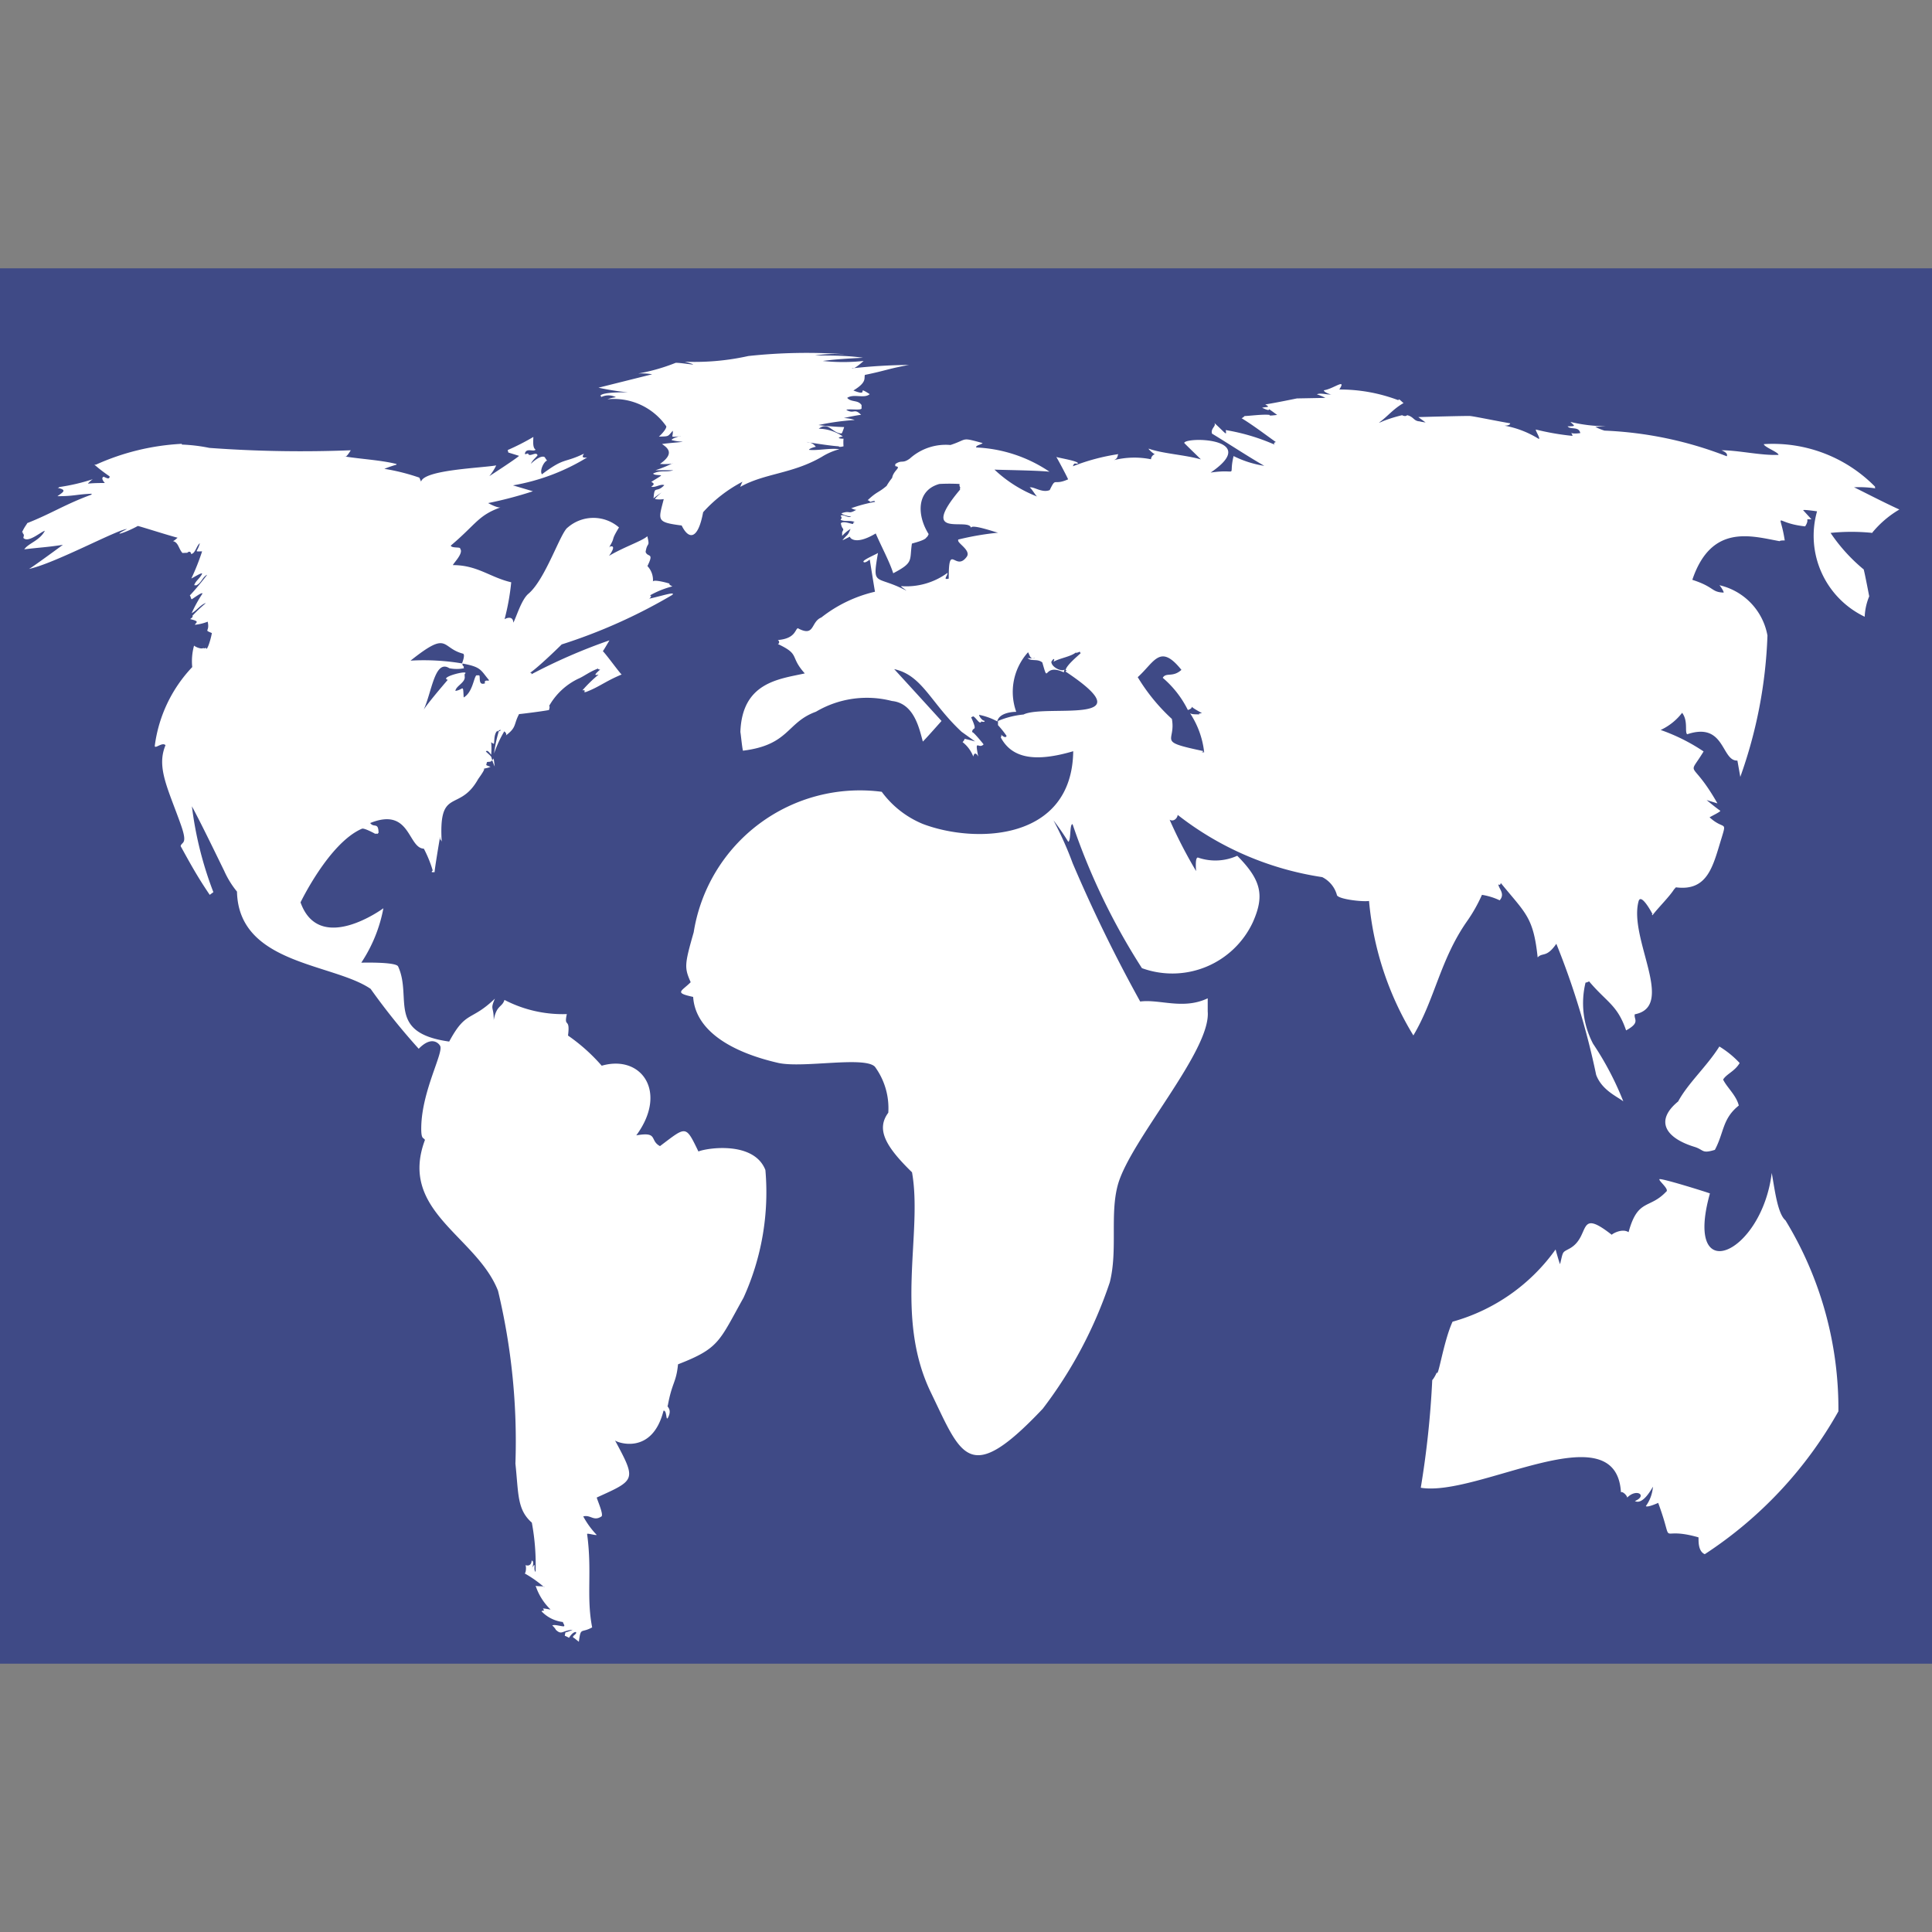 <svg id="a3494db0-a811-4a5b-b6c3-73a43690bb89" xmlns="http://www.w3.org/2000/svg" viewBox="0 0 18 18"><rect x="0" y="0" width="18" height="18" fill="#808080" stroke="none"/><rect x="0.108" y="2.599" width="17.783" height="12.801" fill="#fff"/><path d="M0,2.5v13H18V2.5Zm5.946.98a1.77,1.77,0,0,0,.35-.1c.073,0,.269.041.084-.01a2.3,2.3,0,0,0,.592-.053A5.056,5.056,0,0,1,7.867,3.3l-.017,0a1.205,1.205,0,0,0-.256.012c.155,0,.3,0,.446.021-.122.007-.254.013-.374.03a1.787,1.787,0,0,0,.38,0s-.09.084-.11.069A5.18,5.18,0,0,1,8.468,3.4c-.208.039-.207.051-.41.093-.01.031.022.067-.107.145.161.065.015-.054.152.034-.051.045-.148-.007-.21.035.04.044.1.016.134.067v.032c-.007.02-.123,0-.142.013.076.043.071-.021.138.046-.022,0-.158.028-.16.03a.342.342,0,0,1,.1.018,2.308,2.308,0,0,0-.337.047,2.368,2.368,0,0,0,.239.019s-.019.061-.025.059c-.087,0-.119-.115-.212-.044a.41.41,0,0,1,.224.072c-.088.018.01.024.007.02a.411.411,0,0,0,0,.072s-.042.012-.045,0c-.019,0-.116-.01-.3-.04a.108.108,0,0,1,.087.045c-.009,0-.061.015-.064.028.084.009.188-.018.284-.006a.6.6,0,0,0-.164.071c-.275.16-.532.152-.76.28,0,0,.018-.052.025-.05a1.3,1.3,0,0,0-.371.286c-.048.259-.134.259-.2.124-.238-.031-.218-.046-.167-.246a.255.255,0,0,1-.08,0c-.006-.006.059-.062.059-.062s-.061.043-.074.055c.009-.13.024-.042.1-.123-.035-.014-.082.025-.121.015.015-.015.041-.025,0-.045.016-.012.08-.048.09-.058s-.063,0-.073-.02c.07-.035.123-.009.188-.031-.028,0-.114,0-.167,0a1.051,1.051,0,0,0,.163-.066c0,.01-.107.01-.12.007.144-.1.066-.152.019-.185.06-.01.188-.017.192-.022a.463.463,0,0,1-.1-.014c-.018-.011.092-.046.08-.037-.111.011-.065.012-.072-.051-.049.056-.033.052-.129.055.04-.036.08-.088.066-.1a.594.594,0,0,0-.545-.248.294.294,0,0,1,.079-.019A.152.152,0,0,0,5.6,3.7c0-.007.006-.011-.008-.011.014-.04.253-.033.256-.034a2.334,2.334,0,0,1-.272-.043l.5-.125A.576.576,0,0,0,5.946,3.48Zm.981,8.611c-.228.408-.224.47-.61.62-.017.173-.055.165-.095.383-.014.013.038.028.008.1s-.012-.057-.048-.051c-.107.422-.438.295-.452.277.2.372.194.367-.17.532,0,.013.066.158.044.176-.074.049-.1-.018-.17,0a.79.79,0,0,0,.125.172c-.006.008-.094-.02-.089-.007.048.349-.009.582.047.869-.105.058-.105-.007-.124.134l-.044-.035c-.037-.015.035-.037.016-.056-.033,0-.063.054-.064.054a.236.236,0,0,0-.039-.019.243.243,0,0,1,.006-.031.34.34,0,0,0,.067-.025c-.1.008-.1.053-.157,0,0-.007-.027-.036-.033-.04.023-.013.1.014.11.007s-.012-.03-.01-.039a.329.329,0,0,1-.2-.1c.017-.014.035.005.014-.024,0-.007.072.01.07.007a.542.542,0,0,1-.139-.222c.006.01.085,0,.082.016a1.1,1.1,0,0,0-.184-.13c.011,0,.018-.062.007-.077.043.014.057-.016.058-.042.029,0,.007.072,0,.076.05-.085.01.008.037.029a2.146,2.146,0,0,0-.035-.459c-.139-.122-.123-.27-.153-.55a6.022,6.022,0,0,0-.162-1.61c-.2-.511-.929-.74-.681-1.405-.012-.028-.038.006-.034-.132.01-.334.208-.681.176-.744-.011-.022-.077-.1-.2.026a6.11,6.11,0,0,1-.448-.558c-.351-.24-1.23-.227-1.245-.906a.851.851,0,0,1-.12-.195c-.044-.089-.211-.436-.3-.6a3.356,3.356,0,0,0,.2.8l-.034.025c-.119-.175-.186-.3-.271-.454.011-.045.07-.01,0-.205-.12-.336-.227-.53-.141-.735-.029-.033-.1.039-.1.006a1.31,1.31,0,0,1,.349-.734.545.545,0,0,1,.017-.2c.019.016.07.036.089.021,0,.012.014,0,.022,0,.007.04.043-.07.055-.138-.081-.034-.017-.006-.039-.106a.444.444,0,0,1-.119.029c.007-.022.053-.03-.044-.053.006-.006.032-.021.02-.03a1.323,1.323,0,0,1,.126-.119c-.043.008-.092.076-.132.093a1.278,1.278,0,0,1,.1-.181c0-.022-.094.052-.1.052s-.011-.033-.018-.035c.059-.06.156-.184.162-.193-.044.019-.055.083-.107.1,0-.007-.024,0-.015,0,.014-.045.054-.064.075-.11,0-.017-.093.044-.1.044a2.12,2.12,0,0,0,.1-.252c-.082,0-.044.012-.021-.076-.031.022-.044.1-.082.1,0-.018-.016-.03-.035-.011L1.7,5.152c-.036-.038-.037-.1-.09-.111.012,0,.038-.027.045-.031-.108-.028-.388-.119-.372-.109-.12.066-.255.105-.1.028-.082,0-.67.32-.914.372.011,0,.317-.225.317-.225C.429,5.1.373,5.1.226,5.118c.04-.058.143-.08.192-.173-.04.011-.155.116-.2.067,0-.016.013-.026-.006-.043.005-.025.01.01-.006-.011.023-.053.049-.079.047-.084.226-.089.354-.176.6-.266V4.6c-.146.006-.159.023-.318.023.045-.034.1-.058,0-.078.011,0,.02-.006.015-.007a1.864,1.864,0,0,0,.32-.075c-.01,0-.055.044-.05.043C.869,4.5.943,4.5.977,4.5c0,0-.053-.055,0-.06-.02,0,0,.007.02.015s.026-.008.024-.017a1.582,1.582,0,0,1-.142-.109c.014,0,.016,0,.015,0a2.217,2.217,0,0,1,.8-.194v.007a1.551,1.551,0,0,1,.257.031,11.7,11.7,0,0,0,1.317.022s-.045.076-.055.058c.159.025.339.034.481.07,0,0,0,0,0,.006a1.16,1.16,0,0,0-.113.039,1.927,1.927,0,0,1,.326.082l.016.037c.031-.11.556-.126.7-.151a.461.461,0,0,1-.064.1s.251-.162.277-.189l-.1-.031-.006-.023a2.159,2.159,0,0,0,.239-.122c0,.034-.009.1.021.118-.018.025-.089-.022-.1.039.006.01.03-.01.031,0,.013.034.075-.025.087.013,0,.008-.048.046-.062.08,0,0,.078-.078.123-.065.008,0,.021.032.029.035-.029.006-.073.093-.049.128.216-.162.2-.1.391-.192-.006.015-.033.043.03.035a1.95,1.95,0,0,1-.691.26l.186.055a3.707,3.707,0,0,1-.417.11s.085.048.116.04c-.21.075-.228.157-.464.356.006.027.095.01.087.029.036.042-.067.139-.067.153.229,0,.345.114.543.16a2.2,2.2,0,0,1-.062.344c.03-.018.081-.026.081.032.024-.036.073-.212.141-.269.16-.135.3-.575.367-.618a.364.364,0,0,1,.477,0c-.085.14-.026.075-.093.187-.007-.007.089-.045,0,.078.141-.084.31-.139.357-.183.026.109,0,.046-.016.146.019.055.082,0,.017.132a.189.189,0,0,1,.051.148c-.007-.029.129.006.156.016-.014.007.025.025.026.025a.854.854,0,0,0-.211.085c.026,0,0,.029-.007.03.1-.02.256-.073.216-.035a5.051,5.051,0,0,1-1.03.461c.04-.039-.2.2-.295.265.012,0,.017,0,.013.013a5.237,5.237,0,0,1,.727-.316s-.068.117-.062.1c.038.038.162.211.176.218-.154.064-.208.116-.335.164l-.016,0c.022-.024-.016-.016-.015-.016a1.248,1.248,0,0,1,.151-.147c-.01,0-.069.024.015-.047,0,0-.026,0-.018-.01-.08.029-.133.073-.185.095a.619.619,0,0,0-.274.256c.012-.005,0,.034,0,.036-.052.011-.259.037-.279.038-.053.1-.02.122-.124.2.012-.012,0-.029-.014-.039a1.119,1.119,0,0,0-.095.206,1.319,1.319,0,0,1,.044-.206c.009-.008.01.005.017-.013-.008,0-.009,0,0-.007s-.026.025-.023.014-.01.024-.007,0c-.036.031-.026.115-.033.122a.1.1,0,0,1-.025-.015.632.632,0,0,1,0,.117c-.009-.011-.036-.052-.049-.03.059.055.046.038.059.08,0-.007.012,0,.013-.019,0,0,.01.073.01.078a.437.437,0,0,1-.023-.059c-.015.025-.044.01-.05.021l-.006.025s.073.038.063,0c-.04.034-.072.024-.094.04.041-.025-.039.082-.045.092-.18.32-.376.056-.337.608A.055.055,0,0,0,4.1,7.818a.044.044,0,0,0,0-.02c-.007.038-.051.3-.051.328,0,0-.027,0-.026,0,0-.021.012-.013.011-.008a1.145,1.145,0,0,0-.085-.211c-.151-.006-.124-.391-.5-.239.035.048.076-.012.078.091l-.012.011s-.014-.008-.016,0c-.029-.016-.108-.057-.127-.049-.306.132-.571.685-.572.686.176.495.772.055.772.055a1.37,1.37,0,0,1-.206.507s.323-.009.343.035c.134.29-.111.618.476.7.158-.294.2-.183.426-.4-.047.108-.01.069-.011.2.026-.142.078-.117.1-.188a1.177,1.177,0,0,0,.581.132c-.03.135.034.024.011.2a1.7,1.7,0,0,1,.314.281c.372-.107.619.247.322.649.209-.037.121.047.221.1.246-.185.237-.2.358.05.078-.033.518-.1.624.173A2.373,2.373,0,0,1,6.927,12.091Zm8.956,2.389c-.071-.03-.055-.148-.059-.157-.4-.114-.212.121-.375-.321,0,0-.1.046-.115.03a.355.355,0,0,0,.066-.181c-.027.048-.1.169-.168.134.12-.051.016-.122-.072-.032,0-.019-.042-.06-.058-.05-.046-.756-1.332.047-1.865-.042a8.657,8.657,0,0,0,.107-1.005c0,.009.042-.058.041-.072.013.07.062-.282.148-.47a1.758,1.758,0,0,0,.96-.673s.038.138.042.136c.03-.124.018-.106.089-.145.2-.111.063-.386.392-.128.013-.014.1-.061.157-.024.086-.316.193-.212.349-.376.036-.021-.067-.1-.062-.117s.458.125.471.132c-.248.889.482.569.576-.191.028.156.054.379.128.442a3.368,3.368,0,0,1,.493,1.779A3.826,3.826,0,0,1,15.883,14.48ZM16.2,10.3c-.155.124-.136.251-.223.413-.124.038-.1,0-.19-.028-.265-.081-.375-.24-.152-.423.093-.172.267-.326.384-.512a.892.892,0,0,1,.189.154c-.047.079-.121.1-.154.154C16.088,10.13,16.177,10.205,16.2,10.3Zm1.245-5.335a1.907,1.907,0,0,0-.39,0,1.6,1.6,0,0,0,.307.339c0-.016.024.1.053.252a.549.549,0,0,0-.042.19.836.836,0,0,1-.444-.982s-.141-.021-.128-.009l.076.083c-.073,0-.01-.008-.059.066-.3-.031-.234-.159-.19.131-.013,0-.045,0-.047.007-.255-.045-.635-.171-.814.36.208.067.174.114.29.119.012,0-.035-.072-.039-.069a.588.588,0,0,1,.449.469,4.34,4.34,0,0,1-.253,1.317l-.027-.152c-.151.007-.114-.364-.468-.245-.025-.022.011-.123-.047-.2a.538.538,0,0,1-.2.16,1.754,1.754,0,0,1,.4.2c-.155.256-.117.051.129.484L15.9,7.454c.037.03.089.073.128.1,0,.011-.094.055-.1.061.134.122.162.026.112.191-.08.258-.126.5-.426.461l-.018.02c-.043.068-.147.17-.2.24-.012-.009,0-.008,0-.01s-.107-.205-.13-.119c-.093.349.349.978-.035,1.052-.012.047.056.075-.081.15-.081-.238-.18-.261-.345-.457a.088.088,0,0,1-.033.012.813.813,0,0,0,.07.569,2.834,2.834,0,0,1,.282.537c-.061-.047-.2-.105-.253-.247A7.144,7.144,0,0,0,14.5,8.793c-.093.134-.127.077-.174.127-.04-.378-.112-.409-.344-.694,0,.008-.007.028-.022.012,0,.039.067.088.012.15a.608.608,0,0,0-.165-.051,1.441,1.441,0,0,1-.139.246c-.25.357-.3.729-.5,1.064a2.9,2.9,0,0,1-.413-1.253c-.065.01-.3-.018-.3-.058a.265.265,0,0,0-.136-.164,2.876,2.876,0,0,1-1.347-.58c0,.024-.033.069-.075.045a4.415,4.415,0,0,0,.247.479s-.014-.142.021-.125a.493.493,0,0,0,.362-.018c.23.231.253.376.146.618a.828.828,0,0,1-1.034.429,6.1,6.1,0,0,1-.646-1.341c-.029-.006-.013.151-.04.164a2.282,2.282,0,0,0-.138-.2,3.212,3.212,0,0,1,.179.4,13.863,13.863,0,0,0,.629,1.288c.181-.024.4.079.629-.03,0,.034,0,.131,0,.122.033.365-.722,1.2-.837,1.615-.076.275,0,.608-.075.908a4.054,4.054,0,0,1-.625,1.179c-.69.73-.756.439-1.043-.153-.342-.708-.074-1.485-.175-2.05-.247-.241-.336-.4-.221-.555a.653.653,0,0,0-.125-.429c-.1-.1-.668.016-.9-.035-.437-.1-.772-.3-.793-.615-.181-.039-.109-.051-.023-.137-.059-.135-.059-.161.028-.465A1.568,1.568,0,0,1,8.215,7.377a.9.9,0,0,0,.384.3c.489.185,1.389.159,1.4-.678-.34.1-.567.074-.674-.127,0-.014.011-.009,0-.032,0,.006.045.046.053.016a.915.915,0,0,0-.08-.1s0-.032,0-.039a.808.808,0,0,1,.238-.06c.2-.1,1.163.112.392-.4.006-.021.031,0,0-.016.012-.045.1-.118.14-.155l-.009-.015c-.006.006-.057.022-.028,0-.04.047-.17.061-.224.1,0,.02.026-.04.009-.03s-.012.017-.021.023c0,.058.112.1.123.071l-.007.029c-.2-.094-.136.13-.2-.092-.046-.038-.1-.007-.138-.041,0,0,.074.009.065,0-.04.016-.043-.027-.06-.054a.55.55,0,0,0-.11.555c-.047,0-.16.013-.177.089a.593.593,0,0,0-.169-.061c0,.016.03.052.044.054s.01.019-.023.007c-.014.037-.048-.035-.076-.047l-.019.009c.067.15.011.077.009.141,0-.023.108.112.107.111-.047.051-.085-.064-.05.114-.017-.034-.038-.04-.046,0a.313.313,0,0,0-.1-.135s.022-.023.017-.029.1.023.1.023l-.126-.09c-.29-.27-.364-.526-.628-.584.137.149.441.483.441.483s-.144.163-.174.192c-.033-.117-.079-.357-.288-.378a.932.932,0,0,0-.708.1c-.276.1-.245.309-.68.363-.009-.035-.019-.148-.024-.174.016-.464.361-.493.6-.546C7.353,6.113,7.46,6.1,7.247,6c.019-.006.013-.03,0-.037.164-.013.16-.1.186-.11.161.086.118-.059.219-.1a1.271,1.271,0,0,1,.5-.24c-.013-.074-.046-.285-.049-.3,0,0-.044.039-.058.022s.132-.076.135-.084c-.056.325-.022.2.266.353,0,0-.041-.034-.049-.037V5.461a.65.65,0,0,0,.431-.124c0,.031-.047.068.011.054,0-.344.061-.063.165-.2.049-.058-.075-.124-.077-.154V5.027A2.61,2.61,0,0,1,9.3,4.963c-.015,0-.258-.088-.253-.043-.013-.106-.5.113-.1-.361-.011,0,0-.011,0-.012l-.007-.019a.059.059,0,0,1,0-.019,1.759,1.759,0,0,0-.188,0c-.214.059-.211.291-.1.467-.008.02-.015.028-.021.031l0,0c-.012.029-.134.055-.135.058-.024.16.02.174-.174.276-.034-.108-.112-.252-.163-.371C7.956,5.092,7.91,5,7.921,5c-.006,0-.061.031-.072.033.046-.057.048-.037.075-.105a.348.348,0,0,0-.078.065c0-.006,0-.029,0-.035.025-.045,0-.014-.012-.083.026-.027.105.013.119.006-.018-.009.014-.019.01-.017-.043-.02-.09,0-.131-.021,0-.009.02-.012,0-.037.023-.023.079.033.1,0,0,.014-.086-.009-.092-.024.09-.031.054.017.143-.035-.014.011-.052-.016-.055-.011a1.36,1.36,0,0,1,.224-.06c0-.019-.032,0-.048,0,.006-.007-.021-.017-.021-.015.09-.085.1-.068.176-.133-.007.017.008-.02.053-.076.012-.072.094-.1.029-.109V4.324c.063-.044.065,0,.136-.052a.5.5,0,0,1,.378-.126c.166-.054.092-.075.3-.018-.011.014-.067.021-.06.041a1.32,1.32,0,0,1,.683.226c-.108-.013-.493-.017-.513-.02a1.222,1.222,0,0,0,.4.252c-.011,0-.056-.081-.072-.085.035-.013.114.054.187.024.062-.127.029-.037.171-.1,0-.008-.111-.217-.111-.21s.229.041.2.064c-.03,0-.031-.01-.044.024a1.926,1.926,0,0,1,.424-.113c-.011.009,0,.039-.042.056a.785.785,0,0,1,.346-.008c0-.027.025-.047.037-.047-.011,0-.065-.048-.059-.052.13.047.337.057.486.1-.006-.008-.16-.155-.155-.154.021-.059.72-.045.246.277.274-.041.162.062.214-.154a.966.966,0,0,0,.286.091c-.162-.093-.322-.2-.487-.3-.015-.05.044-.07.021-.1.11.1.116.124.107.067a1.893,1.893,0,0,1,.456.136c-.017-.014.006-.027.013-.023-.1-.071-.212-.157-.322-.224.008,0,.029-.019.028-.02.041,0,.176-.019.236-.01-.02.012.06,0,.068,0-.147-.108-.011-.006-.14-.067.041-.011.084,0,.029-.031.087-.013.295-.056.295-.056l.265-.005a.417.417,0,0,0-.079-.033c.035-.017.1.007.136,0,0,.006-.072-.019-.071-.038.089-.012.215-.118.144-.007a1.533,1.533,0,0,1,.551.1c0-.025.034.019.048.026-.1.057-.149.126-.23.183a.129.129,0,0,0,.035-.013,1.266,1.266,0,0,1,.183-.057c-.006,0,.03.018.045,0,.066.016.059.058.124.058-.022,0,.048.01.048.01l-.068-.05s.448-.013.484-.01.265.05.372.068c0,.022-.052.022-.052.022a.905.905,0,0,1,.318.123c.02,0-.036-.083-.026-.087a2.381,2.381,0,0,0,.341.059c-.014-.056-.044-.009.072-.026-.012-.066-.093-.029-.118-.063.093,0,.055-.008.027-.041a1.421,1.421,0,0,0,.331.04l-.1.006a.484.484,0,0,0,.086.035,3.524,3.524,0,0,1,1.139.239c.015-.032-.041-.052-.05-.056.16,0,.368.05.532.043,0-.025-.134-.073-.137-.1a1.334,1.334,0,0,1,1.04.4c-.008,0-.009,0,0,.012a1.011,1.011,0,0,0-.2-.01c.006,0,.264.135.423.207A.941.941,0,0,0,17.444,4.962Z" fill="#3f4a86"/><path d="M4.314,6.09c-.209-.054-.13-.221-.489.065a2.152,2.152,0,0,1,.48.026C4.306,6.175,4.337,6.1,4.314,6.09Z" fill="#3f4a86"/><path d="M4.323,6.213c-.007,0,0,.012,0,.013a.352.352,0,0,1-.136,0c-.136-.087-.163.219-.239.385l0,0c.055-.085.285-.348.224-.277-.087-.025.218-.1.157-.054V6.3c.012.058-.082.09-.086.137.077-.011.07-.071.077.061.083-.047.093-.183.118-.206h.026c.015.008-.014.1.055.074-.013-.036.032-.022.035-.024l0-.008,0,0c-.077-.091-.069-.12-.245-.152,0,.005,0,.016,0,.015S4.321,6.212,4.323,6.213Z" fill="#3f4a86"/><path d="M4.316,6.185v0H4.305Z" fill="#3f4a86"/><path d="M11.178,6.661c-.026-.016.019-.014.019-.018-.173-.092-.038-.058-.13-.028a.944.944,0,0,0-.234-.3c.031-.054.093,0,.174-.074-.2-.25-.251-.072-.407.068a1.765,1.765,0,0,0,.318.389c.041.218-.151.206.295.3,0,.007-.028.006-.008.011h.014a.826.826,0,0,0-.143-.381C11.083,6.669,11.175,6.647,11.178,6.661Z" fill="#3f4a86"/></svg>